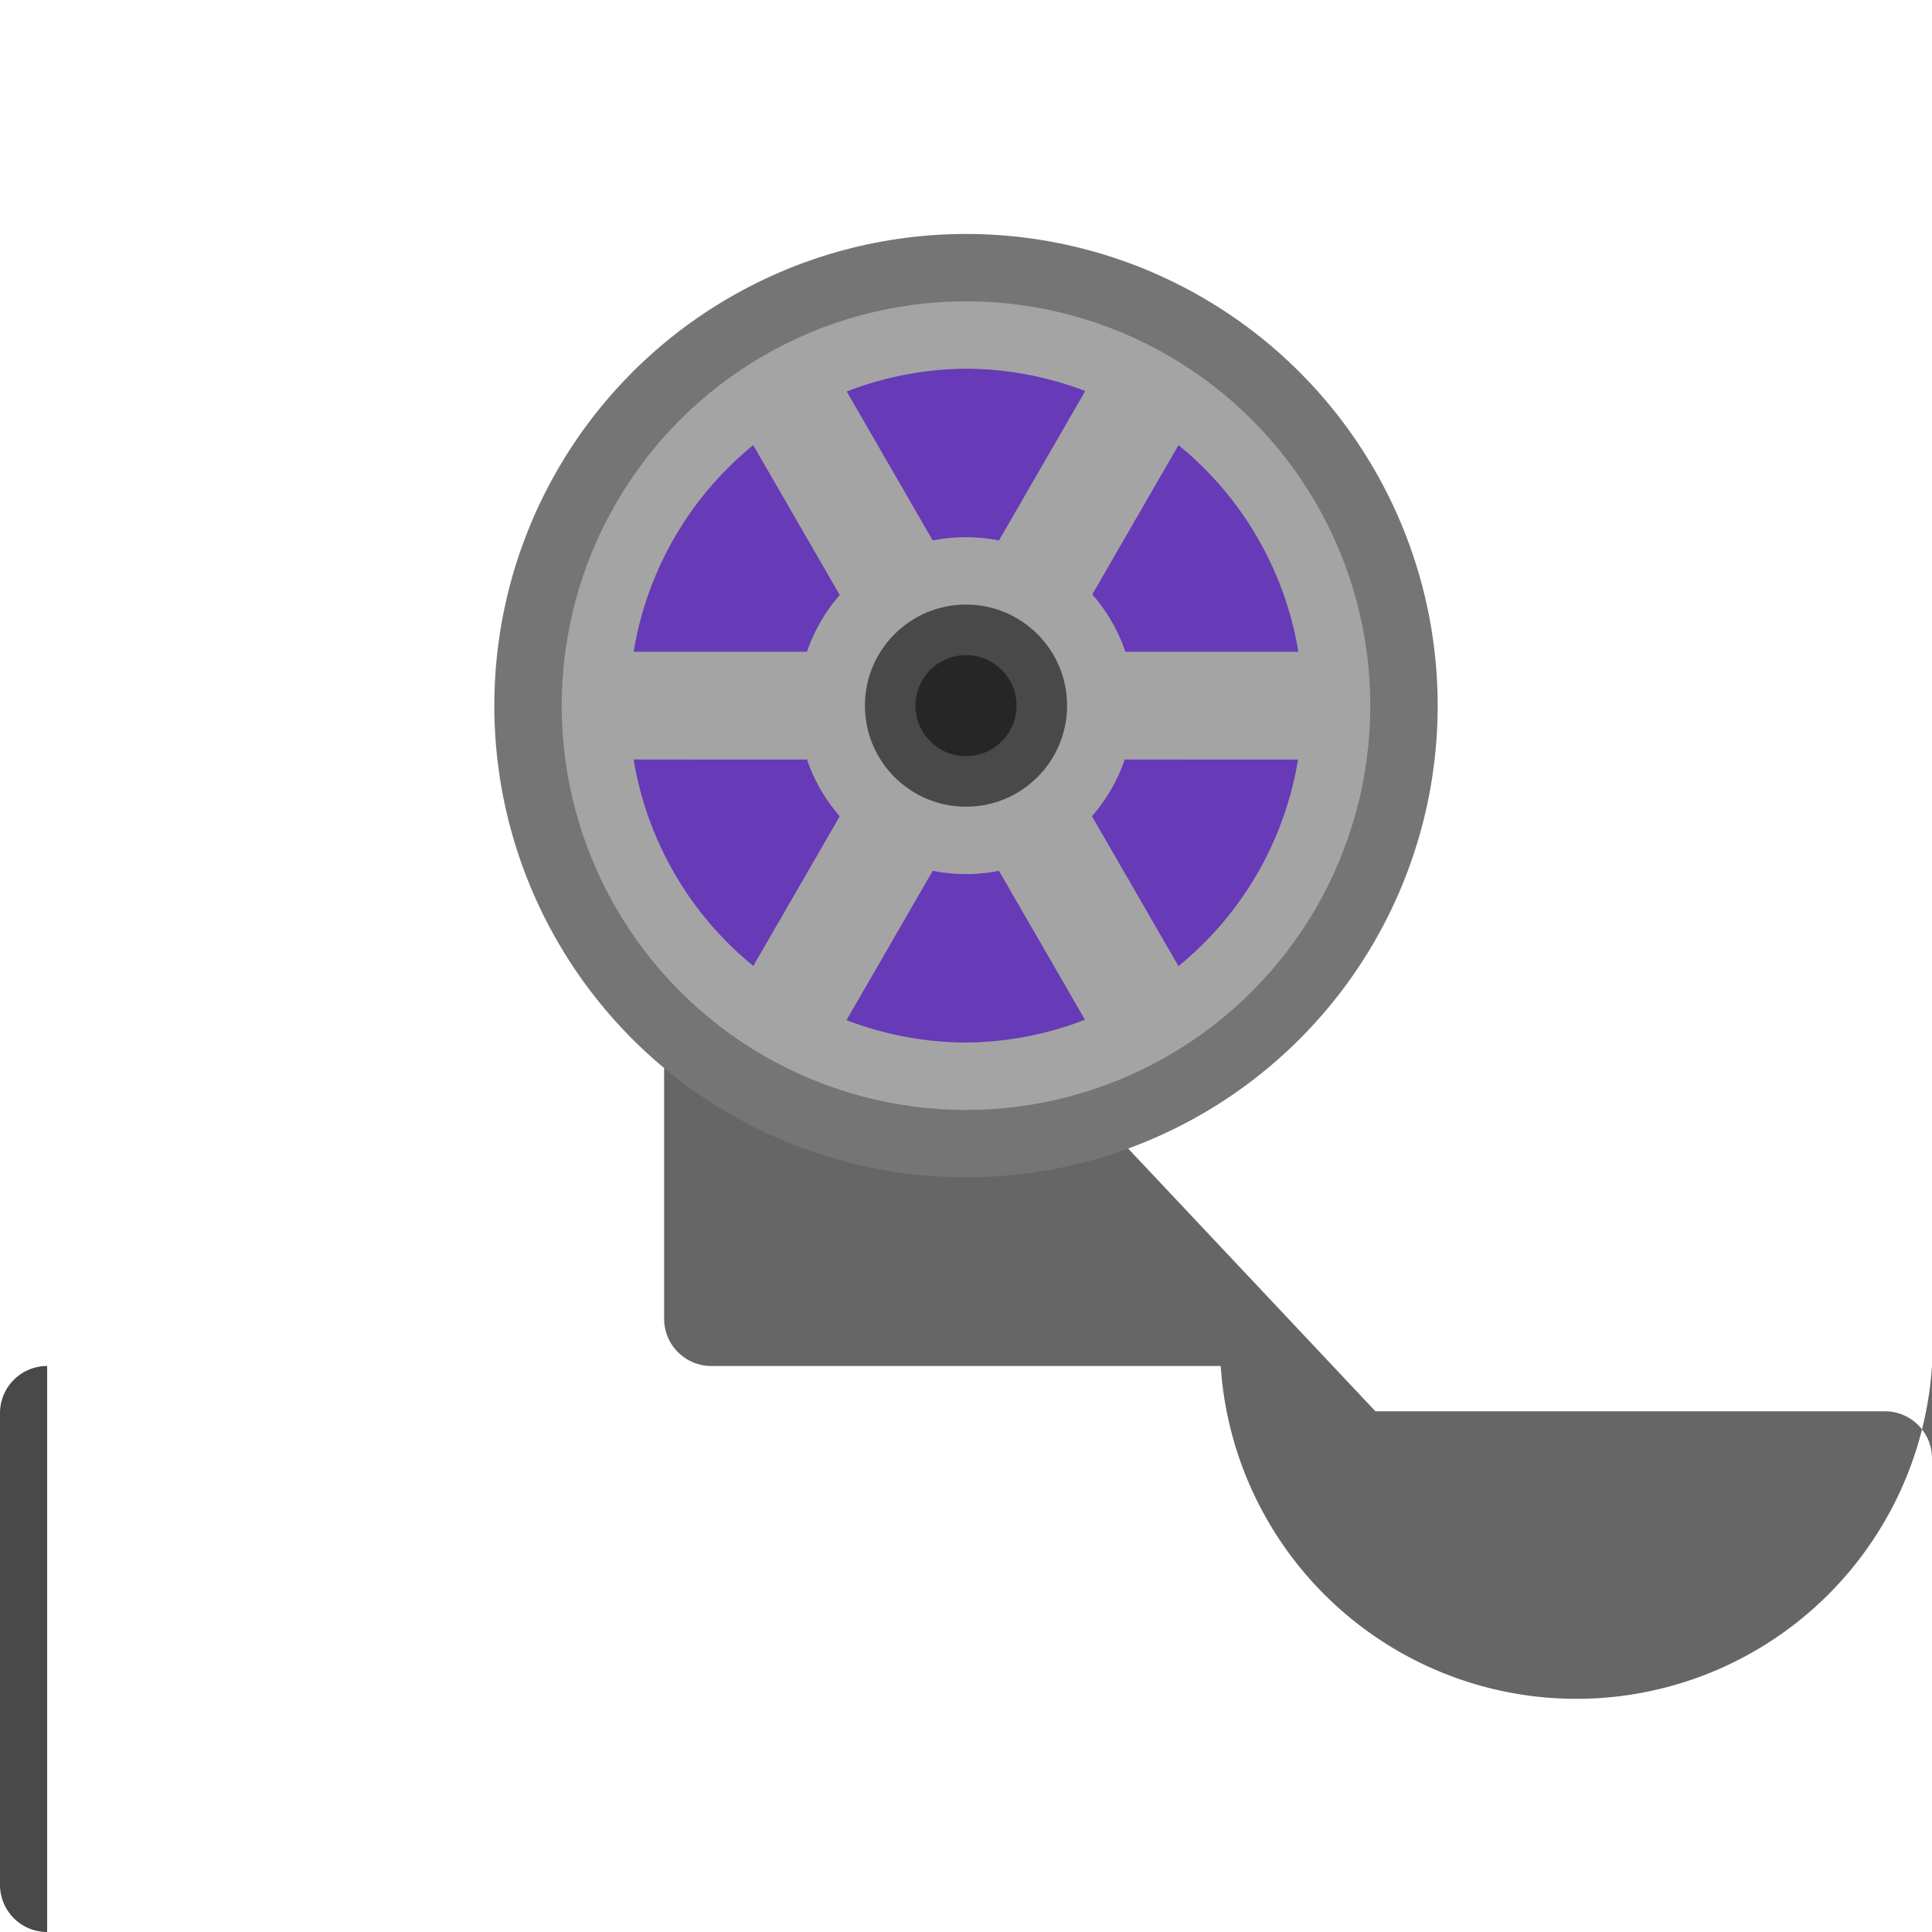 <?xml version="1.0" encoding="UTF-8" standalone="no"?>
<!-- Created with Inkscape (http://www.inkscape.org/) -->

<svg
   width="512"
   height="512"
   viewBox="0 0 512 512"
   version="1.1"
   id="svg5"
   inkscape:version="1.1.2 (0a00cf5339, 2022-02-04)"
   sodipodi:docname="loom.svg"
   inkscape:export-filename="/home/phuwit/Code/flaxibility/assets/Kdenlive/loom_base.png"
   inkscape:export-xdpi="300"
   inkscape:export-ydpi="300"
   xmlns:inkscape="http://www.inkscape.org/namespaces/inkscape"
   xmlns:sodipodi="http://sodipodi.sourceforge.net/DTD/sodipodi-0.dtd"
   xmlns="http://www.w3.org/2000/svg"
   xmlns:svg="http://www.w3.org/2000/svg">
  <sodipodi:namedview
     id="namedview7"
     pagecolor="#ffffff"
     bordercolor="#666666"
     borderopacity="1.0"
     inkscape:pageshadow="2"
     inkscape:pageopacity="0.0"
     inkscape:pagecheckerboard="0"
     inkscape:document-units="px"
     showgrid="false"
     inkscape:snap-bbox="true"
     inkscape:snap-bbox-edge-midpoints="true"
     inkscape:snap-bbox-midpoints="true"
     inkscape:bbox-nodes="true"
     inkscape:bbox-paths="true"
     inkscape:zoom="1.0040364"
     inkscape:cx="182.26431"
     inkscape:cy="290.32812"
     inkscape:window-width="1920"
     inkscape:window-height="1012"
     inkscape:window-x="0"
     inkscape:window-y="0"
     inkscape:window-maximized="1"
     inkscape:current-layer="layer2" />
  <defs
     id="defs2">
    <inkscape:path-effect
       effect="fillet_chamfer"
       id="path-effect1193"
       is_visible="true"
       lpeversion="1"
       satellites_param="F,0,0,1,0,12.5,0,1 @ F,0,0,1,0,12.5,0,1 @ F,0,0,1,0,12.5,0,1 @ F,0,0,1,0,12.5,0,1"
       unit="px"
       method="auto"
       mode="F"
       radius="12.5"
       chamfer_steps="1"
       flexible="false"
       use_knot_distance="true"
       apply_no_radius="true"
       apply_with_radius="true"
       only_selected="false"
       hide_knots="false" />
    <inkscape:path-effect
       effect="fillet_chamfer"
       id="path-effect8376"
       is_visible="true"
       lpeversion="1"
       satellites_param="F,0,0,1,0,12.5,0,1 @ F,0,0,1,0,12.5,0,1 @ F,0,0,1,0,12.5,0,1 @ F,0,0,1,0,12.5,0,1"
       unit="px"
       method="auto"
       mode="F"
       radius="12.5"
       chamfer_steps="1"
       flexible="false"
       use_knot_distance="true"
       apply_no_radius="true"
       apply_with_radius="true"
       only_selected="false"
       hide_knots="false" />
    <inkscape:path-effect
       effect="fillet_chamfer"
       id="path-effect1396"
       is_visible="true"
       lpeversion="1"
       satellites_param="F,0,0,1,0,12.5,0,1 @ F,0,0,1,0,12.5,0,1 @ F,0,0,1,0,12.5,0,1 @ F,0,0,1,0,12.5,0,1"
       unit="px"
       method="auto"
       mode="F"
       radius="12.5"
       chamfer_steps="1"
       flexible="false"
       use_knot_distance="true"
       apply_no_radius="true"
       apply_with_radius="true"
       only_selected="false"
       hide_knots="false" />
    <inkscape:path-effect
       effect="fillet_chamfer"
       id="path-effect1193-3"
       is_visible="true"
       lpeversion="1"
       satellites_param="F,0,0,1,0,12.5,0,1 @ F,0,0,1,0,12.5,0,1 @ F,0,0,1,0,12.5,0,1 @ F,0,0,1,0,12.5,0,1"
       unit="px"
       method="auto"
       mode="F"
       radius="12.5"
       chamfer_steps="1"
       flexible="false"
       use_knot_distance="true"
       apply_no_radius="true"
       apply_with_radius="true"
       only_selected="false"
       hide_knots="false" />
  </defs>
  <g
     inkscape:groupmode="layer"
     id="layer2"
     inkscape:label="Layer 2">
    <path
       style="fill:#494949;fill-opacity:1;fill-rule:evenodd;stroke-width:0.965"
       id="rect31-3"
       width="512"
       height="150"
       x="0"
       y="362"
       inkscape:path-effect="#path-effect1193"
       sodipodi:type="rect"
       d="m 12.5,362 h 487 a 12.5,12.5 45 0 1 12.5,12.5 v 125 A 12.5,12.5 135 0 1 499.5,512 H 12.5 A 12.5,12.5 45 0 1 0,499.5 v -125 A 12.5,12.5 135 0 1 12.5,362 Z" />
  </g>
  <g
     inkscape:label="Layer 1"
     inkscape:groupmode="layer"
     id="layer1"
     style="display:inline">
    <path
       style="fill:#666666;fill-opacity:1;stroke-width:1.062"
       id="rect6759"
       width="160"
       height="175"
       x="176"
       y="187"
       inkscape:path-effect="#path-effect8376"
       sodipodi:type="rect"
       d="m 188.5,187 h 135 a 12.5,12.5 45 0 1 12.5,12.5 V 349.5 A 12.5,12.5 135 0 1 323.5,362 h -135 A 12.5,12.5 45 0 1 176,349.5 l 0,-150 a 12.5,12.5 135 0 1 12.5,-12.5 z" />
    <circle
       style="fill:#757575;fill-opacity:1;fill-rule:evenodd;stroke-width:0.245"
       id="path724"
       cx="256"
       cy="187"
       r="125" />
    <circle
       style="display:inline;fill:#a4a4a4;fill-opacity:1;fill-rule:evenodd;stroke-width:0.21"
       id="path724-6"
       cx="256"
       cy="187"
       r="107.143" />
    <circle
       style="fill:#494949;fill-opacity:1;stroke-width:0.403"
       id="path2945"
       cx="256"
       cy="187"
       r="26.786" />
    <circle
       style="fill:#262626;fill-opacity:1;stroke-width:0.531"
       id="path3105"
       cx="256"
       cy="187"
       r="13.393" />
  </g>
  <g
     inkscape:groupmode="layer"
     id="layer3"
     inkscape:label="Layer 3" />
  <g
     inkscape:groupmode="layer"
     id="layer4"
     inkscape:label="Layer 4"
     style="display:inline">
    <path
       id="path724-6-7"
       style="display:inline;fill:#673ab7;fill-opacity:1;fill-rule:evenodd;stroke-width:0.175"
       d="m 255.96,97.714 a 89.286,89.286 0 0 0 -31.568,6.037 l 22.796,39.482 a 44.643,44.643 0 0 1 8.772,-0.877 44.643,44.643 0 0 1 8.771,0.88 l 22.868,-39.61 a 89.286,89.286 0 0 0 -31.639,-5.913 z m -56.353,20.253 a 89.286,89.286 0 0 0 -31.681,54.747 h 45.94 a 44.643,44.643 0 0 1 8.675,-15.026 z m 112.702,0.004 -22.843,39.565 a 44.643,44.643 0 0 1 8.77,15.177 h 45.838 A 89.286,89.286 0 0 0 312.31,117.972 Z m -144.383,83.314 a 89.286,89.286 0 0 0 31.71,54.697 l 22.905,-39.671 a 44.643,44.643 0 0 1 -8.675,-15.026 z m 130.127,0 a 44.643,44.643 0 0 1 -8.675,15.026 l 22.934,39.721 a 89.286,89.286 0 0 0 31.681,-54.747 z m -50.866,29.48 -22.853,39.582 a 89.286,89.286 0 0 0 31.625,5.938 89.286,89.286 0 0 0 31.568,-6.037 l -22.796,-39.482 a 44.643,44.643 0 0 1 -8.772,0.877 44.643,44.643 0 0 1 -8.772,-0.877 z"
       inkscape:export-filename="/home/phuwit/Code/flaxibility/assets/Kdenlive/loom_wheel.png"
       inkscape:export-xdpi="300"
       inkscape:export-ydpi="300" />
  </g>
</svg>
